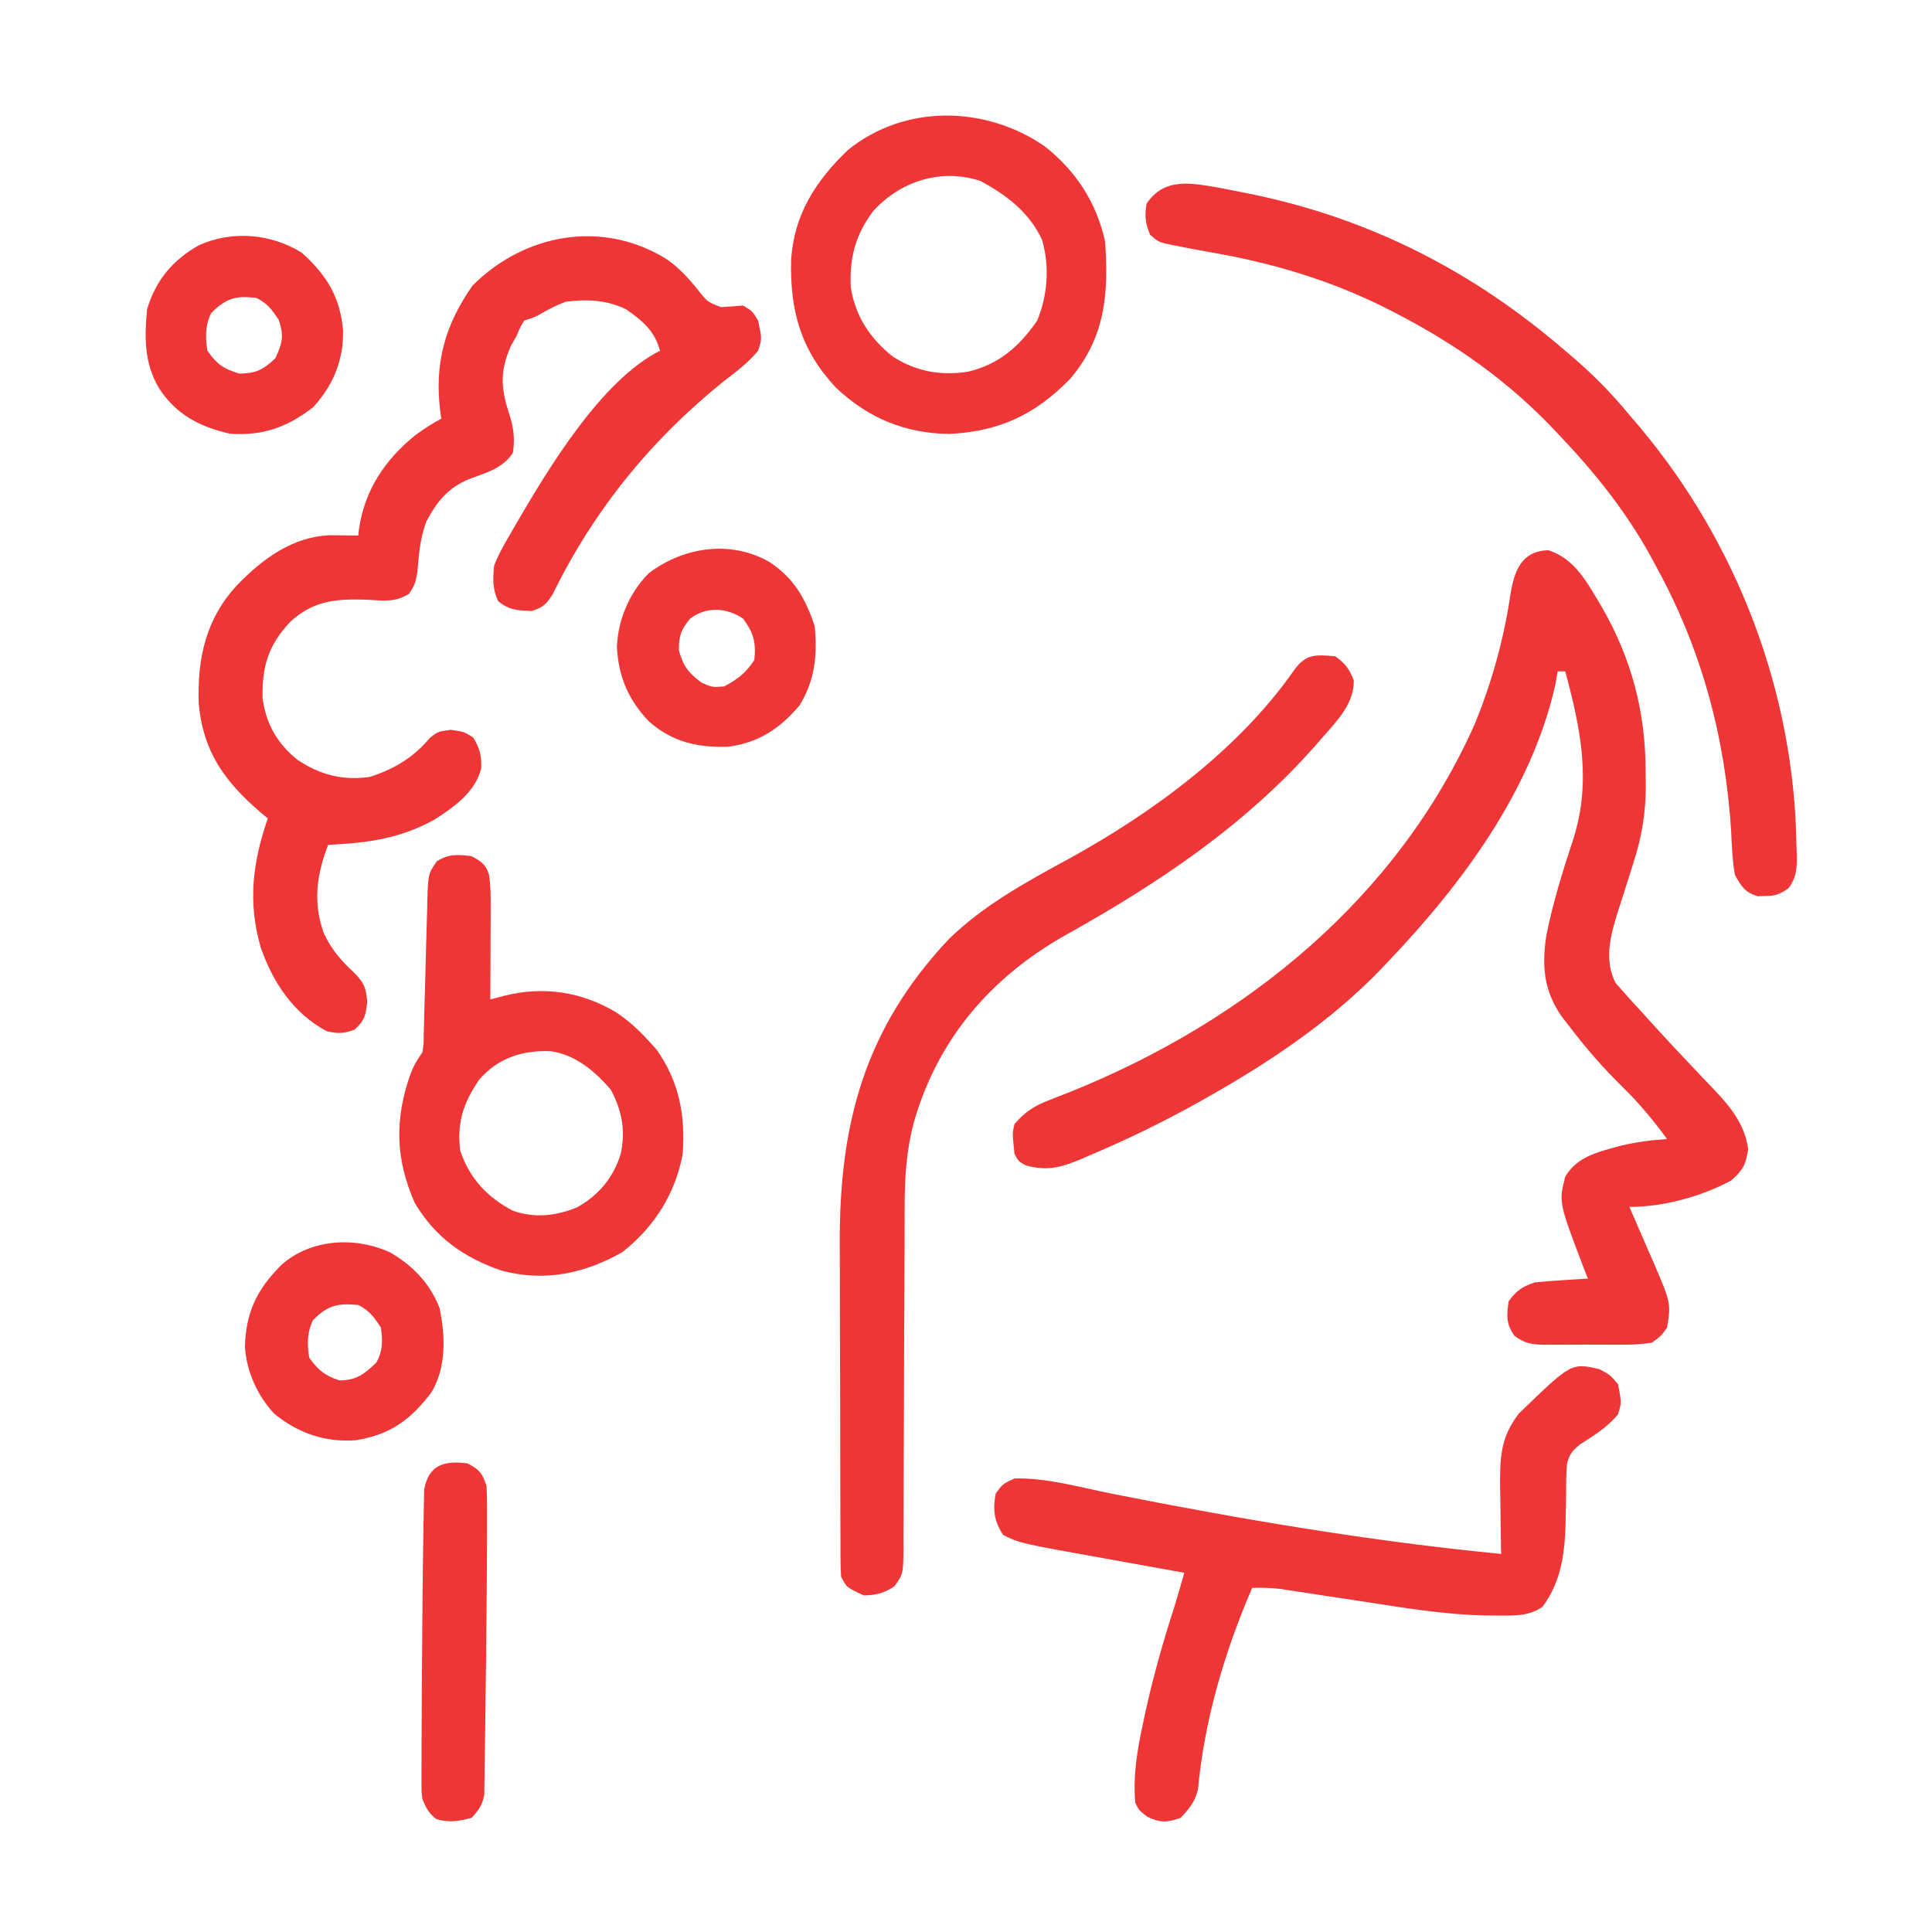 <svg width="683" height="683" viewBox="0 0 683 683" fill="none" xmlns="http://www.w3.org/2000/svg">
<path d="M547.336 194.5C555.885 197.248 560.155 204.301 564.586 211.75C565.101 212.613 565.616 213.476 566.146 214.365C576.841 232.908 581.814 251.823 581.753 273.167C581.774 274.643 581.796 276.12 581.818 277.641C581.824 287.526 580.403 295.96 577.336 305.334C576.98 306.472 576.624 307.61 576.257 308.782C574.857 313.257 573.449 317.729 571.984 322.183C569.361 330.584 566.93 339.333 571.154 347.527C572.011 348.481 572.869 349.435 573.753 350.417C574.732 351.533 575.712 352.648 576.721 353.798C577.804 354.965 578.887 356.132 580.003 357.334C581.113 358.57 582.223 359.806 583.367 361.079C588.594 366.85 593.903 372.535 599.274 378.173C600.047 378.99 600.82 379.808 601.616 380.651C603.108 382.227 604.607 383.796 606.116 385.356C611.94 391.52 616.812 397.535 618.003 406.168C617.174 411.764 616.259 413.585 612.003 417.334C601.348 423.04 588.062 426.668 576.003 426.668C576.406 427.581 576.81 428.495 577.227 429.436C579.061 433.616 580.865 437.808 582.669 442.001C583.623 444.157 583.623 444.157 584.596 446.355C590.731 460.729 590.731 460.729 589.336 469.335C587.263 472.246 587.263 472.246 584.003 474.668C580.4 475.199 577.35 475.417 573.753 475.376C572.767 475.381 571.781 475.387 570.765 475.392C568.685 475.395 566.605 475.386 564.525 475.363C561.346 475.335 558.171 475.363 554.992 475.397C552.968 475.394 550.943 475.387 548.919 475.376C547.972 475.387 547.024 475.398 546.048 475.409C541.547 475.324 539.061 474.958 535.403 472.249C532.375 467.98 532.607 465.103 533.336 460.001C536.294 456.125 538.028 454.882 542.669 453.335C545.859 453.034 549.055 452.79 552.252 452.585C553.949 452.473 555.645 452.361 557.393 452.246C558.694 452.165 559.995 452.084 561.336 452.001C560.758 450.52 560.181 449.038 559.586 447.512C551.056 425.012 551.056 425.012 553.336 416.001C557.622 408.699 565.171 407.227 572.914 405.043C578.423 403.745 583.693 403.05 589.336 402.668C584.483 396.015 579.404 389.921 573.503 384.168C566.632 377.422 560.483 370.341 554.669 362.667C553.836 361.6 553.002 360.533 552.143 359.433C545.754 350.291 544.997 341.549 546.669 330.667C549.006 318.926 552.6 307.525 556.336 296.167C562.624 275.972 558.721 257.26 553.336 237.334C552.456 237.334 551.576 237.334 550.669 237.334C550.394 238.901 550.119 240.469 549.836 242.084C541.389 279.624 516.71 312.701 490.669 340.001C489.751 340.974 488.833 341.946 487.888 342.949C470.249 361.163 448.669 375.591 426.669 388.001C425.243 388.805 425.243 388.805 423.79 389.626C411.395 396.545 398.742 402.716 385.668 408.251C384.446 408.783 383.224 409.315 381.965 409.863C374.828 412.789 370.187 414.031 362.668 412.001C360.085 410.584 360.085 410.584 358.668 408.001C357.854 400.674 357.854 400.674 358.668 397.334C362.283 393.156 365.507 391.016 370.632 389.032C371.929 388.517 373.226 388.001 374.562 387.47C375.944 386.93 377.327 386.39 378.752 385.834C440.39 360.91 493.853 317.686 521.336 256C527.444 241.112 531.652 225.898 533.997 209.976C535.35 201.736 537.877 194.838 547.336 194.5Z" fill="#EF3636"/>
<path d="M235.501 91.501C240.057 94.672 243.275 98.191 246.751 102.502C250.076 106.712 250.076 106.712 254.85 108.58C257.459 108.43 260.064 108.219 262.668 108.002C266.001 110.002 266.001 110.002 268.001 113.335C269.389 119.738 269.389 119.738 268.001 124.002C264.525 128.218 260.328 131.361 256.001 134.668C230.243 155.37 209.999 180.221 195.428 209.986C193.181 213.581 192 214.746 188.001 216.002C183.093 215.83 179.905 215.707 176.084 212.502C174.07 208.001 174.236 204.932 174.668 200.002C176.221 195.961 178.309 192.312 180.501 188.585C181.104 187.535 181.708 186.484 182.33 185.402C193.766 165.824 212.519 134.41 233.334 124.002C231.478 116.989 227.079 113.355 221.334 109.335C214.591 106.038 207.376 105.702 200.001 106.668C196.999 107.787 194.355 109.094 191.589 110.705C189.334 112.002 189.334 112.002 185.334 113.335C183.888 115.667 183.888 115.667 182.668 118.668C181.98 119.878 181.293 121.088 180.584 122.335C176.376 131.849 177.214 137.947 180.376 147.476C181.695 151.87 181.97 155.461 181.334 160.002C177.766 165.678 171.857 167.068 165.865 169.361C158.335 172.44 154.488 177.304 150.74 184.299C148.498 190.203 148.04 196.223 147.537 202.486C146.667 206.669 146.667 206.669 144.647 209.893C139.709 213.037 135.45 212.351 129.751 212.002C118.862 211.699 111.008 212.168 102.646 219.783C94.866 228.038 92.578 235.565 92.839 246.83C94.009 255.911 98.1 263.001 105.251 268.669C113.315 273.995 121.072 275.965 130.667 274.669C139.102 272.008 146.131 267.846 151.834 261.002C154.667 258.669 154.667 258.669 159.334 258.002C164.001 258.669 164.001 258.669 167.251 260.669C169.595 264.42 170.345 267.367 170.089 271.805C167.908 280.08 160.471 285.346 153.584 289.753C141.439 296.483 129.755 298.044 116.001 298.669C111.931 309.269 110.617 318.801 114.391 329.732C117.089 335.59 120.575 339.61 125.334 344.003C128.763 347.55 129.296 348.981 129.834 354.003C129.312 358.876 128.949 360.762 125.334 364.003C121.517 365.409 119.356 365.513 115.417 364.503C103.727 358.23 96.474 347.337 92.167 334.919C87.545 318.927 89.312 304.862 94.667 289.336C93.782 288.593 92.897 287.851 91.985 287.086C79.272 276.099 71.779 265.668 70.24 248.601C69.748 232.548 72.822 218.592 84 206.669C92.983 197.449 103.447 189.71 116.771 189.205C117.947 189.221 119.123 189.236 120.334 189.252C122.118 189.27 122.118 189.27 123.938 189.288C124.839 189.304 125.739 189.319 126.667 189.335C126.752 188.543 126.836 187.751 126.922 186.934C128.963 173.126 136.088 162.557 146.844 153.83C149.788 151.669 152.775 149.716 156.001 148.002C155.81 146.669 155.81 146.669 155.615 145.309C153.567 128.275 157.267 115.061 167.001 101.002C185.465 82.537 212.811 77.586 235.501 91.501Z" fill="#EF3636"/>
<path d="M472.002 231.999C475.584 234.544 476.981 236.433 478.586 240.499C478.782 248.74 472.485 255.054 467.336 260.916C466.626 261.73 465.917 262.543 465.186 263.381C440.109 291.869 409.458 312.293 376.463 330.707C350.074 345.647 331.331 367.584 323.002 397C320.3 407.239 319.807 416.994 319.812 427.527C319.808 428.925 319.803 430.322 319.798 431.762C319.789 434.783 319.781 437.804 319.777 440.826C319.767 445.605 319.746 450.385 319.722 455.165C319.652 468.75 319.588 482.335 319.567 495.921C319.554 504.24 319.515 512.558 319.459 520.877C319.442 524.047 319.435 527.217 319.438 530.387C319.441 534.811 319.412 539.234 319.375 543.658C319.384 544.971 319.392 546.283 319.402 547.636C319.28 556.48 319.28 556.48 316.202 560.777C312.437 563.26 309.847 563.909 305.335 564.001C299.248 561.16 299.248 561.16 297.335 557.334C297.204 555.423 297.155 553.505 297.147 551.589C297.14 550.382 297.132 549.175 297.124 547.932C297.123 546.603 297.121 545.275 297.12 543.906C297.113 542.51 297.107 541.113 297.1 539.674C297.08 535.029 297.071 530.385 297.064 525.74C297.056 522.507 297.049 519.273 297.041 516.04C297.027 509.241 297.019 502.441 297.014 495.642C297.007 486.978 296.975 478.314 296.937 469.65C296.912 462.958 296.905 456.266 296.903 449.574C296.899 446.384 296.889 443.193 296.871 440.003C296.653 397.43 305.587 363.707 335.418 332C347.744 319.993 362.725 311.836 377.729 303.666C407.343 287.421 437.69 265.147 457.252 237.249C461.524 231.165 464.749 231.374 472.002 231.999Z" fill="#EF3636"/>
<path d="M431.481 66.464C434.214 66.986 436.943 67.527 439.669 68.084C441.853 68.529 441.853 68.529 444.08 68.983C485.437 77.788 521.436 96.422 553.336 124.001C554.644 125.12 555.952 126.239 557.3 127.391C564.138 133.384 570.237 139.647 576.003 146.668C577.192 148.06 578.381 149.452 579.571 150.845C614.315 192.189 634.396 245.094 635.087 299.168C635.125 300.208 635.164 301.248 635.204 302.319C635.257 307.109 635.113 310.041 632.311 314.007C629.21 316.087 627.693 316.759 624.003 316.752C622.683 316.796 622.683 316.796 621.337 316.84C616.828 315.423 615.671 313.441 613.336 309.335C612.416 304.22 612.229 299.104 612.003 293.918C609.888 260.53 601.542 229.368 585.336 200.001C584.568 198.58 583.8 197.158 583.008 195.694C574.534 180.566 563.918 167.217 552.003 154.668C551.378 153.999 550.752 153.33 550.108 152.642C533.494 134.962 514.859 121.772 493.336 110.667C492.511 110.241 491.687 109.815 490.837 109.376C470.7 99.137 450.009 92.989 427.789 89.147C423.405 88.382 419.036 87.574 414.679 86.667C413.717 86.468 412.755 86.269 411.763 86.063C409.335 85.334 409.335 85.334 406.585 83.001C404.88 78.909 404.618 76.398 405.335 72.001C411.762 62.465 421.424 64.772 431.481 66.464Z" fill="#EF3636"/>
<path d="M565.336 484.001C569.169 486.001 569.169 486.001 572.003 489.334C573.267 495.865 573.267 495.865 572.003 500.001C568.289 504.553 563.317 507.586 558.409 510.73C555.767 512.959 554.789 514.186 553.947 517.57C553.673 521.094 553.63 524.551 553.669 528.084C553.622 530.603 553.568 533.123 553.508 535.642C553.486 536.852 553.463 538.063 553.441 539.31C553.11 549.886 551.698 559.393 545.336 568.001C540.422 571.508 534.922 571.152 529.117 571.126C527.465 571.121 527.465 571.121 525.779 571.116C510.646 570.847 495.762 568.318 480.835 566.001C476.415 565.33 471.993 564.665 467.571 564.004C464.847 563.595 462.124 563.18 459.402 562.757C458.176 562.571 456.95 562.384 455.688 562.191C454.618 562.025 453.549 561.86 452.447 561.689C449.162 561.315 445.972 561.274 442.669 561.334C432.897 583.971 425.763 608.093 423.491 632.731C422.401 637.064 420.394 639.458 417.335 642.668C412.415 644.343 410.317 644.46 405.585 642.251C402.668 640.001 402.668 640.001 401.335 637.335C400.486 627.563 402.086 618.346 404.168 608.835C404.463 607.454 404.757 606.073 405.061 604.65C407.765 592.347 411.207 580.319 415.071 568.334C416.341 564.243 417.501 560.122 418.669 556.001C417.203 555.739 415.738 555.477 414.229 555.208C408.736 554.224 403.245 553.23 397.754 552.233C395.388 551.805 393.022 551.38 390.655 550.957C360.756 545.615 360.756 545.615 354.668 542.668C351.394 537.757 350.937 533.702 352.002 528.001C354.502 524.584 354.502 524.584 358.668 522.668C370.1 522.377 381.887 525.828 393.054 528.051C438.528 537.063 484.503 544.889 530.669 549.334C530.638 547.711 530.638 547.711 530.606 546.055C530.522 541.121 530.47 536.186 530.419 531.251C530.386 529.548 530.352 527.846 530.317 526.092C530.235 515.532 530.349 508.229 536.971 499.704C555.485 481.762 555.485 481.762 565.336 484.001Z" fill="#EF3636"/>
<path d="M166.668 302.67C169.913 304.378 171.547 305.403 172.795 308.885C173.531 313.142 173.482 317.246 173.465 321.566C173.463 322.476 173.461 323.385 173.459 324.323C173.451 327.216 173.435 330.11 173.418 333.003C173.411 334.97 173.405 336.937 173.399 338.904C173.385 343.715 173.362 348.526 173.334 353.337C174.947 352.905 176.559 352.474 178.22 352.029C192.104 348.575 205.444 350.53 217.751 357.837C222.14 360.786 225.787 364.062 229.335 368.003C230.242 368.993 231.15 369.983 232.085 371.003C240.112 382.397 242.35 394.264 241.335 408.004C238.698 422.123 231.263 433.783 220.001 442.67C206.545 450.295 192.423 453.239 177.251 449.17C163.973 444.604 153.949 437.501 146.668 425.337C139.676 409.597 139.48 395.396 145.24 379.332C146.668 376.003 146.668 376.003 149.334 372.003C149.784 369.055 149.784 369.055 149.797 365.759C149.833 364.495 149.869 363.231 149.906 361.929C149.934 360.567 149.962 359.204 149.99 357.8C150.078 354.921 150.167 352.041 150.256 349.162C150.383 344.618 150.501 340.074 150.606 335.53C150.712 331.147 150.849 326.765 150.99 322.383C151.013 321.023 151.035 319.664 151.058 318.263C151.386 308.892 151.386 308.892 154.439 304.474C158.703 301.817 161.75 302.055 166.668 302.67ZM169.428 381.644C163.819 389.87 161.505 396.708 162.668 406.67C165.856 416.393 172.238 423.339 181.334 428.004C188.872 430.768 196.74 429.829 204.017 426.806C211.682 422.559 216.839 416.308 219.423 407.962C221.238 399.723 219.878 392.687 216.001 385.337C210.509 378.806 203.472 372.882 194.788 371.639C184.858 371.17 176.069 373.968 169.428 381.644Z" fill="#EF3636"/>
<path d="M369.252 51.668C380.339 60.386 387.591 71.49 390.669 85.335C391.969 103.749 390.795 119.232 378.335 133.918C365.87 146.652 353.279 152.536 335.543 153.408C319.819 153.173 307.028 147.84 295.575 137.1C283.143 123.821 279.252 110.022 279.673 91.928C280.672 75.918 288.304 64 299.731 53.053C319.797 36.758 348.35 37.299 369.252 51.668ZM308.632 74.709C302.411 83.027 300.337 90.968 300.746 101.345C302.274 111.701 307.564 119.668 315.694 126.121C323.99 131.365 332.514 132.876 342.169 131.413C353.097 128.843 360.325 122.537 366.669 113.335C370.38 104.419 371.127 94.065 368.372 84.741C363.785 74.973 355.959 69.054 346.669 64.001C332.817 59.384 318.248 63.979 308.632 74.709Z" fill="#EF3636"/>
<path d="M272.001 198.667C280.742 204.429 284.748 211.574 288.001 221.334C289.034 231.511 288.085 240.516 282.668 249.334C275.791 257.57 268.044 262.622 257.335 264.001C246.561 264.332 237.548 262.267 229.413 255.032C222.101 247.369 218.679 239.311 218.084 228.751C218.438 219.144 222.541 209.461 229.335 202.667C241.556 193.369 258.234 190.787 272.001 198.667ZM244.001 218.667C240.674 222.683 240.001 224.744 240.001 230.001C241.608 235.624 243.354 237.823 248.001 241.334C251.864 242.997 251.864 242.997 256.001 242.668C260.935 240.011 263.552 238.008 266.668 233.334C267.341 227.143 266.401 223.645 262.668 218.667C256.843 214.784 249.812 214.309 244.001 218.667Z" fill="#EF3636"/>
<path d="M137.918 442.753C145.754 447.269 152.122 453.79 155.371 462.388C157.479 472.251 157.815 483.524 152.438 492.347C145.116 501.952 137.788 507.339 125.584 509.169C114.855 509.935 105.326 506.603 97.011 499.82C90.999 493.447 87.15 484.856 86.584 476.086C86.956 463.806 90.797 455.957 99.355 447.289C109.715 437.938 125.5 437.042 137.918 442.753ZM110.667 466.669C108.516 470.971 108.55 475.351 109.334 480.003C112.562 484.465 114.784 486.264 120.001 488.003C125.973 488.003 128.894 485.715 133.084 481.669C135.395 477.291 135.267 474.214 134.668 469.336C132.273 465.665 130.597 463.301 126.668 461.336C119.334 460.644 115.91 461.427 110.667 466.669Z" fill="#EF3636"/>
<path d="M106.667 89.332C115.49 97.253 120.238 104.976 121.277 116.811C121.466 127.357 117.789 136.237 110.667 143.999C101.391 151.079 93.049 154.113 81.334 153.332C70.62 150.92 62.176 146.522 56.167 137.166C50.951 128.288 51.061 119.425 52.001 109.332C55.066 99.007 61.129 91.836 70.454 86.629C82.192 81.42 95.826 82.594 106.667 89.332ZM74.667 110.666C72.515 114.971 72.558 119.344 73.334 123.999C76.706 128.802 78.984 130.352 84.584 132.082C90.616 131.976 92.931 130.761 97.334 126.666C99.85 121.23 100.472 118.694 98.501 112.999C96.01 109.346 94.603 107.3 90.667 105.332C83.352 104.401 79.879 105.454 74.667 110.666Z" fill="#EF3636"/>
<path d="M165.334 517.336C169.581 519.683 170.445 520.668 172.001 525.336C172.129 527.875 172.175 530.418 172.178 532.961C172.181 534.585 172.184 536.21 172.187 537.884C172.181 539.701 172.175 541.519 172.168 543.336C172.165 544.26 172.163 545.184 172.16 546.136C172.136 553.869 172.071 561.603 172.001 569.336C171.989 570.728 171.978 572.119 171.966 573.553C171.888 582.745 171.783 591.935 171.648 601.125C171.606 604.209 171.569 607.293 171.54 610.377C171.495 614.748 171.426 619.117 171.35 623.487C171.341 624.808 171.333 626.128 171.324 627.488C171.298 628.709 171.271 629.929 171.244 631.187C171.229 632.25 171.214 633.314 171.199 634.409C170.525 638.119 169.26 639.956 166.668 642.67C162.096 643.833 158.811 644.442 154.251 643.086C151.501 640.948 150.665 639.211 149.334 636.003C149.004 633.204 149.004 633.204 149.01 630.162C149.004 628.43 149.004 628.43 148.998 626.664C149.008 625.414 149.017 624.165 149.027 622.878C149.027 621.564 149.027 620.25 149.026 618.896C149.031 614.598 149.056 610.301 149.084 606.003C149.097 603.048 149.109 600.094 149.122 597.14C149.16 589.719 149.222 582.299 149.294 574.879C149.332 570.91 149.362 566.942 149.391 562.973C149.436 557.318 149.511 551.664 149.615 546.009C149.65 543.959 149.676 541.909 149.694 539.859C149.722 537.036 149.784 534.215 149.855 531.393C149.883 529.826 149.911 528.259 149.94 526.644C151.567 517.756 157.04 516.299 165.334 517.336Z" fill="#EF3636"/>
</svg>
